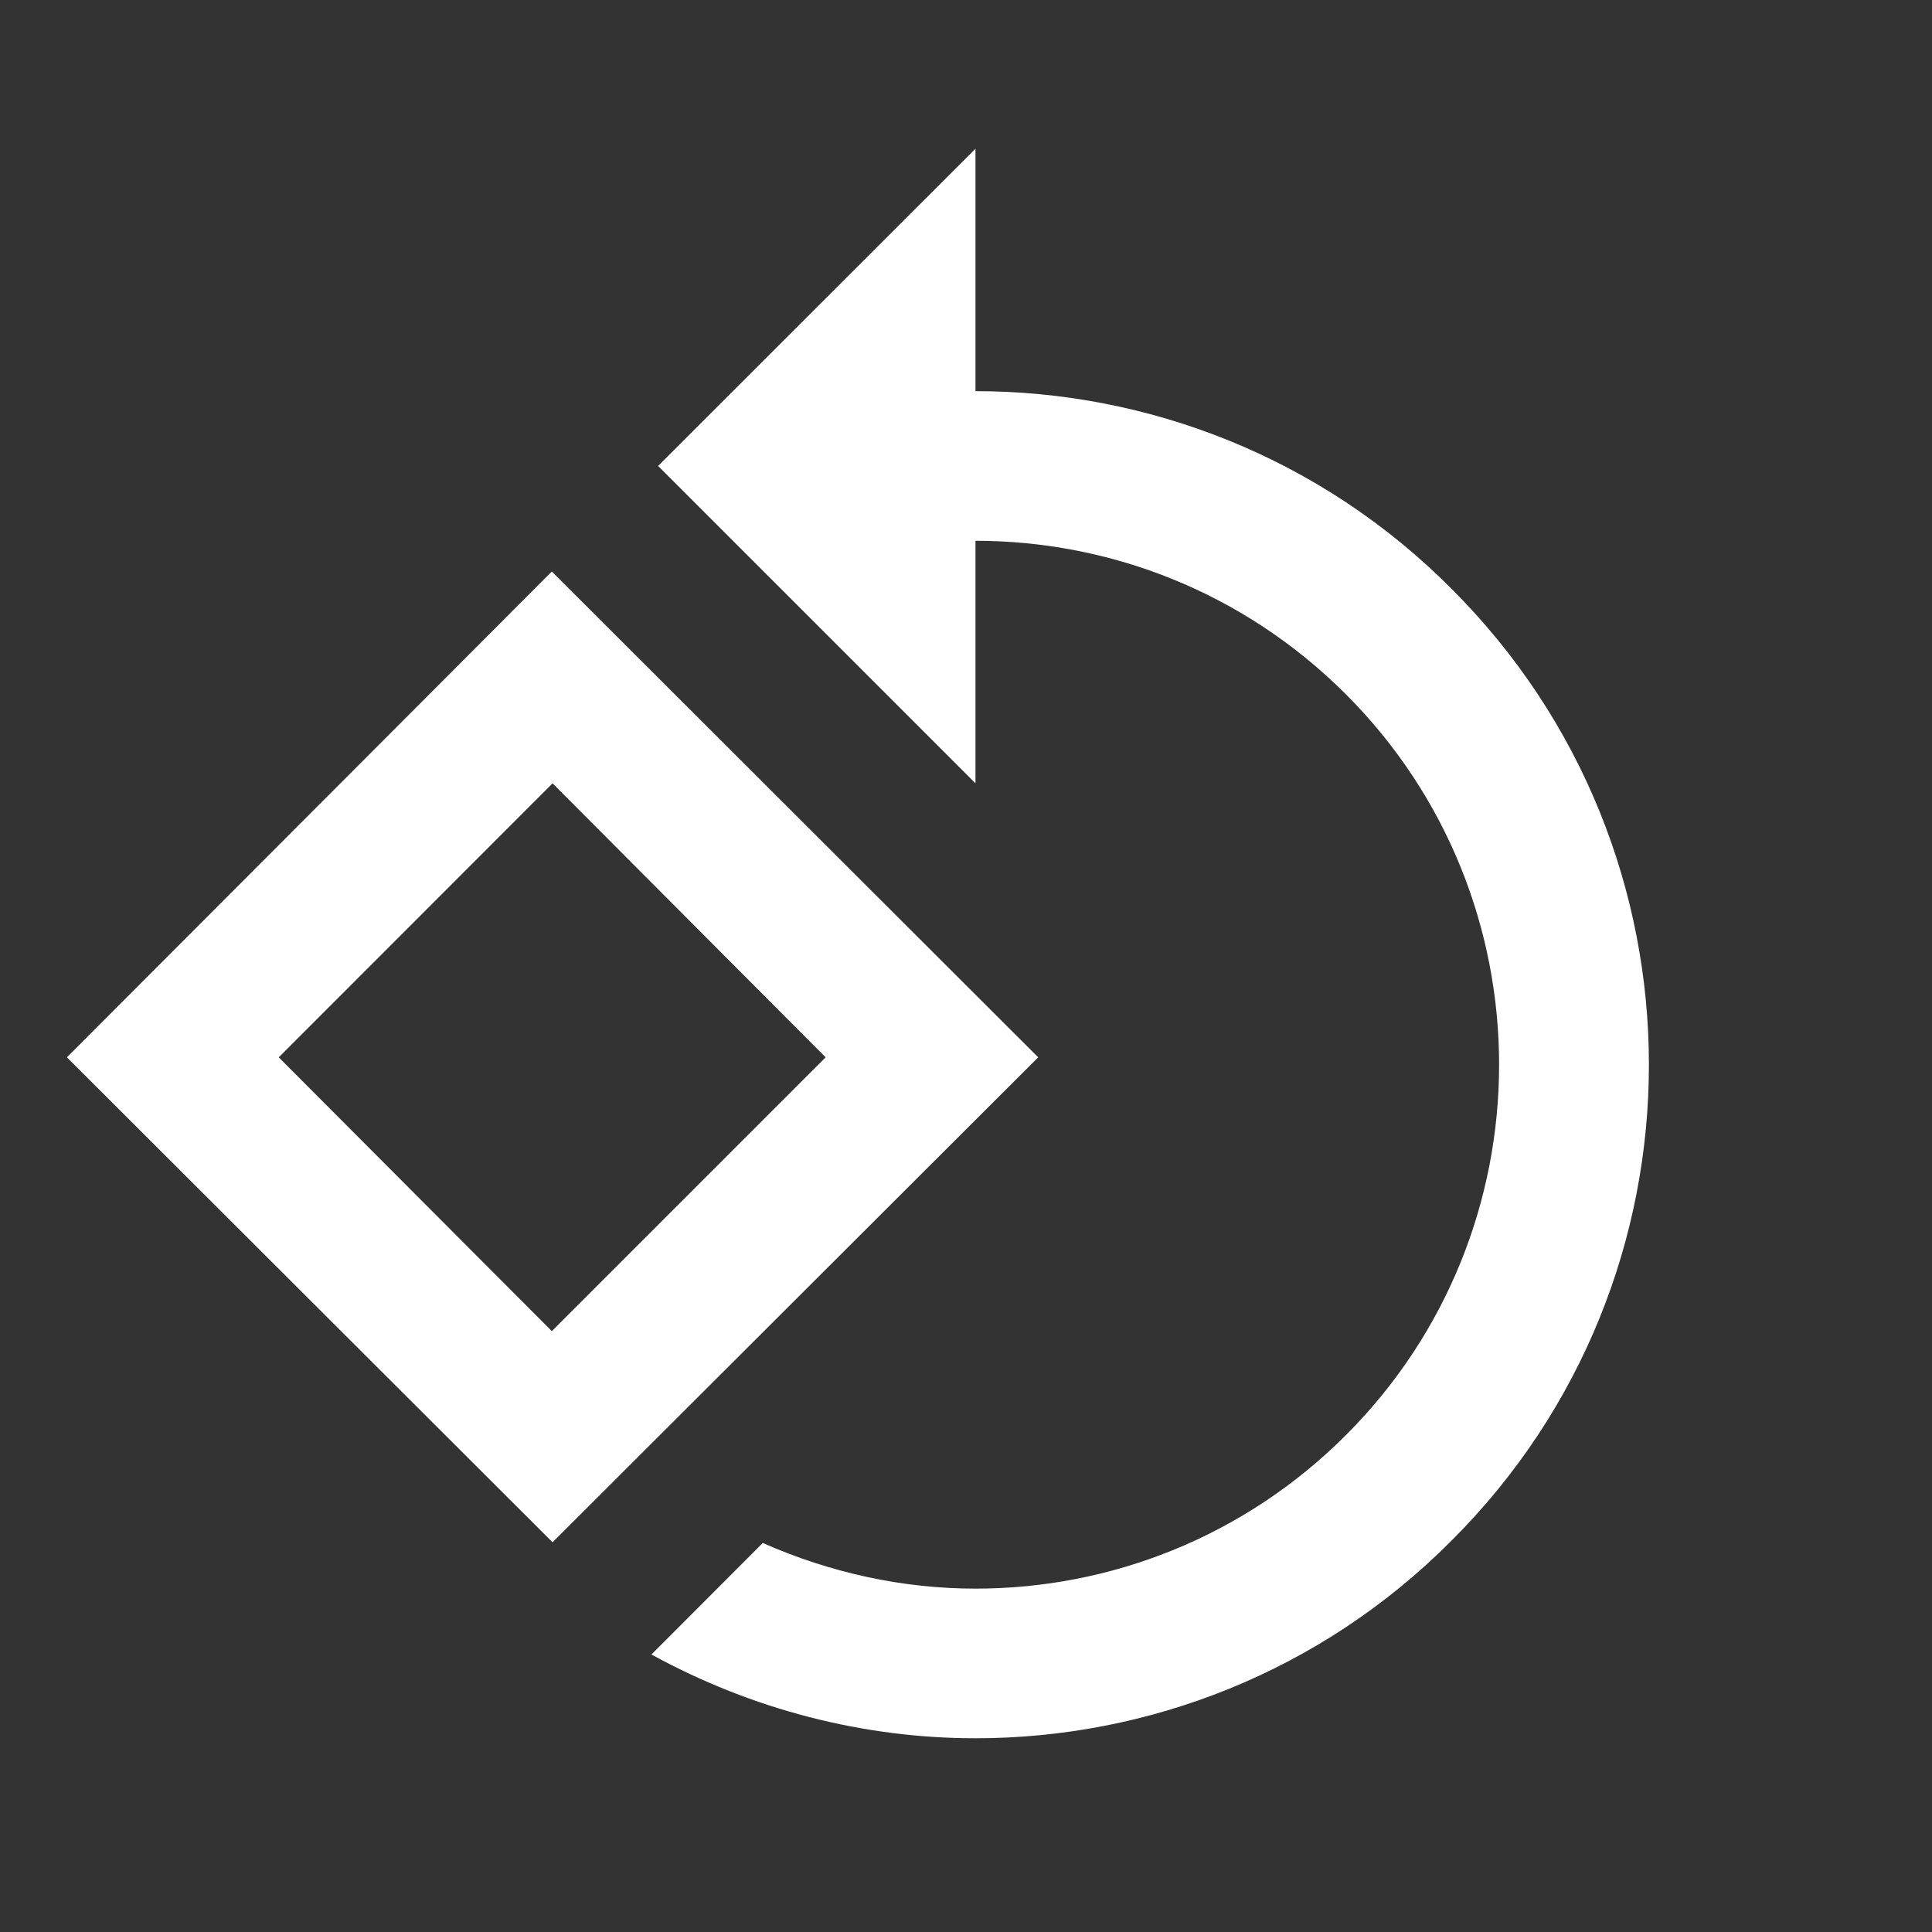 <svg width="11" height="11" viewBox="0 0 11 11" fill="none" xmlns="http://www.w3.org/2000/svg">
<rect x="0" y="0" width="11" height="11" fill="#333333" stroke="none"/>
<g clip-path="url(#clip0_659_15523)">
<path d="M3.142 3.254L0.381 6.02L3.146 8.781L5.911 6.02L3.142 3.254ZM1.587 6.02L3.146 4.46L4.701 6.02L3.142 7.579L1.587 6.02ZM8.264 3.352C7.518 2.602 6.534 2.227 5.554 2.227V0.847L3.747 2.653L5.554 4.46V3.079C6.316 3.079 7.079 3.369 7.663 3.953C8.826 5.116 8.826 7.008 7.663 8.171C7.079 8.755 6.316 9.045 5.554 9.045C5.14 9.045 4.727 8.955 4.343 8.785L3.709 9.42C4.284 9.735 4.919 9.897 5.554 9.897C6.534 9.897 7.518 9.522 8.264 8.772C9.763 7.277 9.763 4.848 8.264 3.352Z" fill="white"/>
</g>
<defs>
<clipPath id="clip0_659_15523">
<rect width="10.227" height="10.227" fill="white" transform="translate(0.014 0.522)"/>
</clipPath>
</defs>
</svg>
